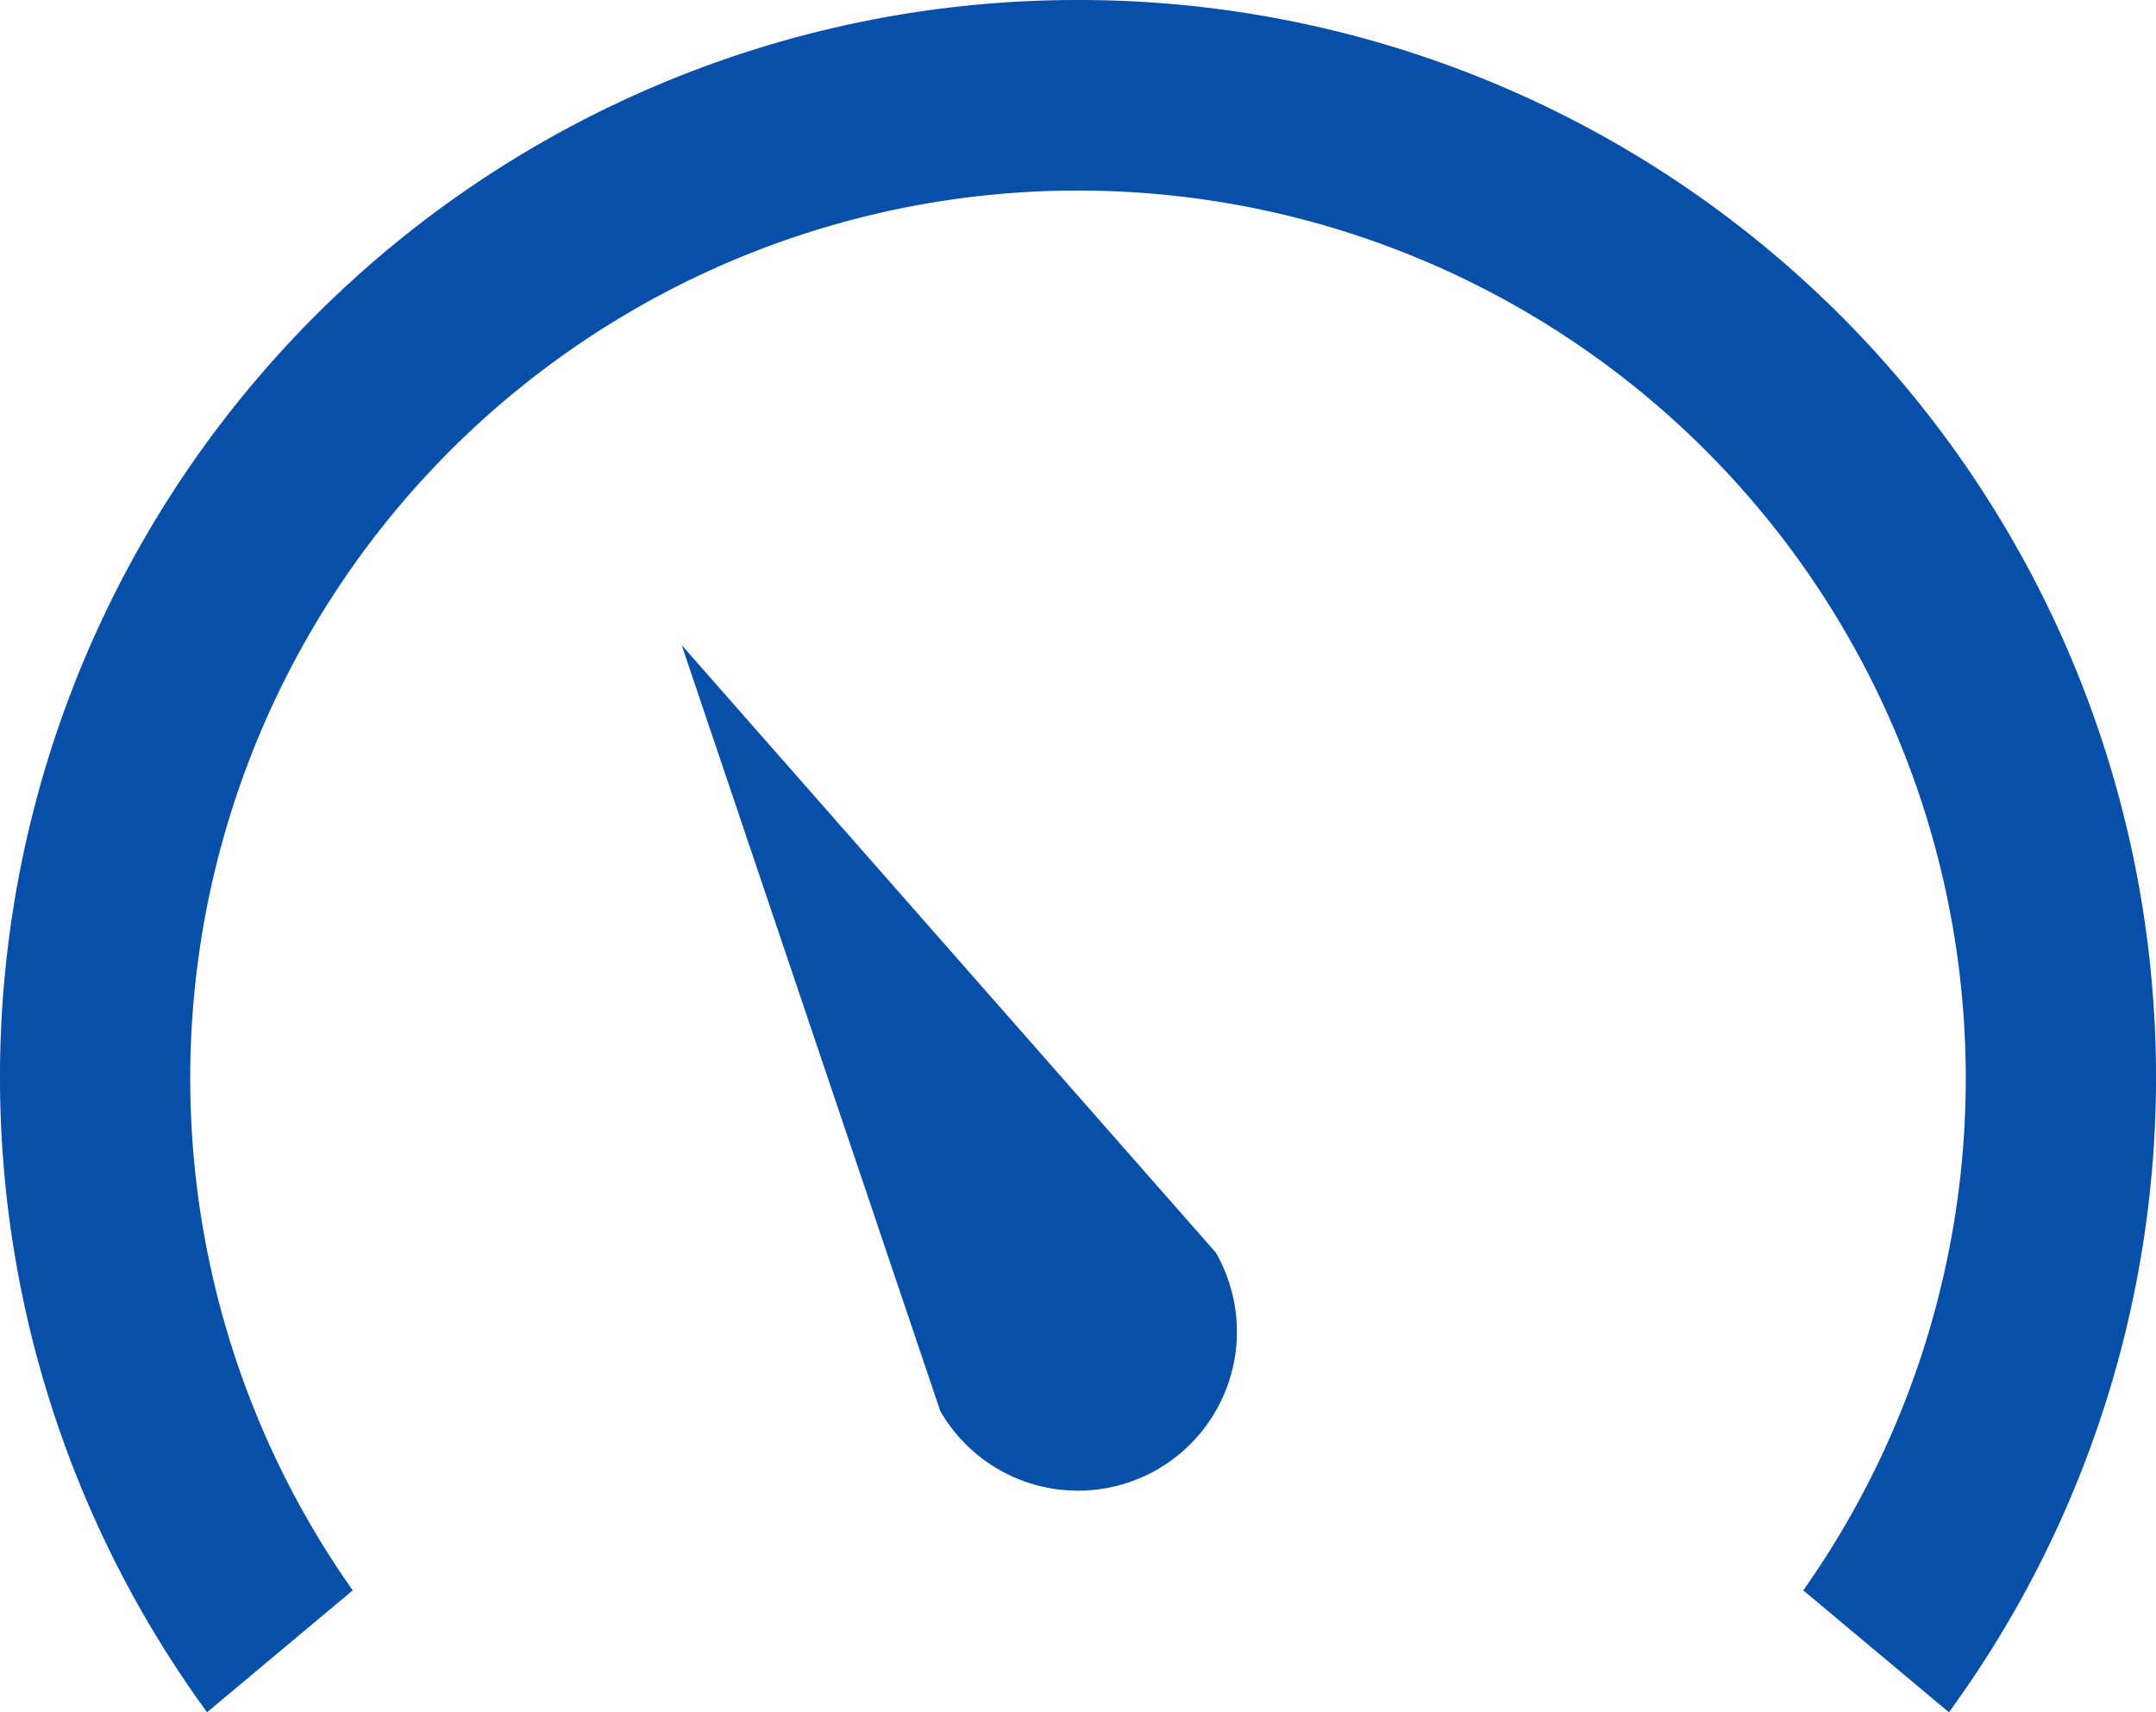 <svg xmlns="http://www.w3.org/2000/svg" width="68" height="54" viewBox="0 0 68 54">
  <g id="noun_dashboard_2202637" transform="translate(-16 -23)">
    <g id="Group_1" data-name="Group 1" transform="translate(0 -952.362)">
      <path id="Path_1" data-name="Path 1" d="M50,975.362a33.972,33.972,0,0,1,27.469,54l-4.594-3.844a28,28,0,1,0-45.75,0l-4.594,3.844a33.972,33.972,0,0,1,27.469-54ZM37.5,995.706l16.844,19.156a5.012,5.012,0,1,1-8.688,5Z" fill="#084fa9"/>
    </g>
  </g>
</svg>
